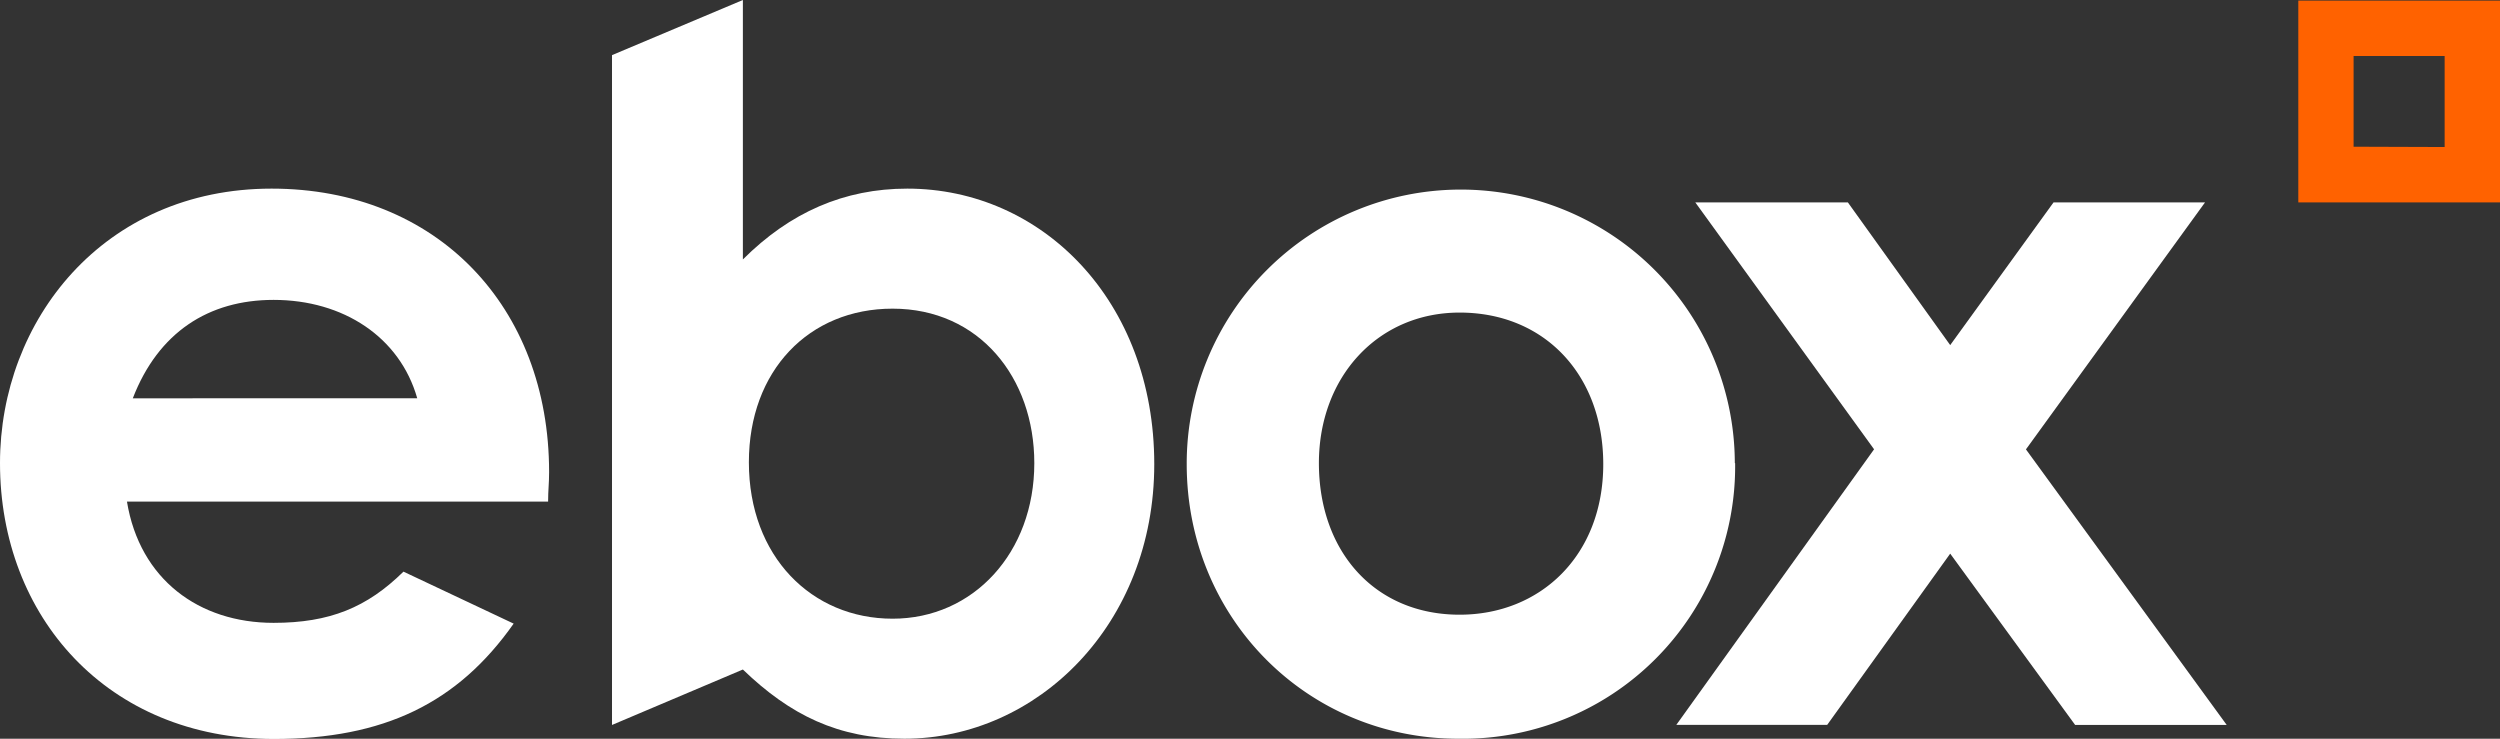 <svg xmlns="http://www.w3.org/2000/svg" viewBox="0 0 325.12 96.07"><rect x="0" y="0" width="325.12" height="96.07" fill="#333333" stroke="none"/><defs><style>.cls-1{fill:#ff6200;}.cls-2{fill:#fff;}</style></defs><g id="Layer_2" data-name="Layer 2"><g id="Layer_1-2" data-name="Layer 1"><path class="cls-1" d="M298.89.08V26.32h26.23V.08Zm7.19,19V7.28h11.84V19.12Z"/><path class="cls-2" d="M66.8,81.1c-7.29,10.36-16.89,15-31.22,15C14,96.07,0,80.2,0,60.23c0-18.55,13.44-35.7,35.32-35.7,21.5,0,36.09,15.36,36.09,36.86,0,1.53-.13,2.3-.13,3.84H16.51C18.17,75.33,25.85,81,35.58,81c7.29,0,12.16-2,16.89-6.66ZM54.26,51.79C52,43.85,44.66,39,35.58,39c-8.45,0-15,4.22-18.31,12.8Z"/><path class="cls-2" d="M79.59,94.28V7.17L96.61,0V33.74c6.15-6.14,13.19-9.21,21.38-9.21,17.53,0,32.12,14.59,32.12,35.83,0,20.86-15.23,35.71-32.5,35.71-8.58,0-14.85-3.07-21-9Zm17.8-34.17c0,12.28,8.19,20.35,18.69,20.35s18.43-8.58,18.43-20.23c0-11.13-7.17-20.09-18.43-20.09C105.2,40.14,97.39,48.2,97.39,60.11Z"/><path class="cls-2" d="M225.65,60.23a35.41,35.41,0,0,1-36,35.84c-19.71,0-35.32-15.74-35.32-35.71a35.64,35.64,0,1,1,71.28-.13Zm-54.13,0c0,11.52,7.29,19.71,18.3,19.71,10.49,0,18.68-7.67,18.68-19.58,0-11.51-7.55-19.71-18.68-19.71C179.2,40.65,171.52,49,171.52,60.23Z"/><path class="cls-2" d="M220.47,26.32h19.84l13.31,18.56,13.44-18.56h19.7L263.47,58.44l26.11,35.84H269.87L253.62,72l-16,22.27H218l25.72-35.84Z"/></g></g></svg>